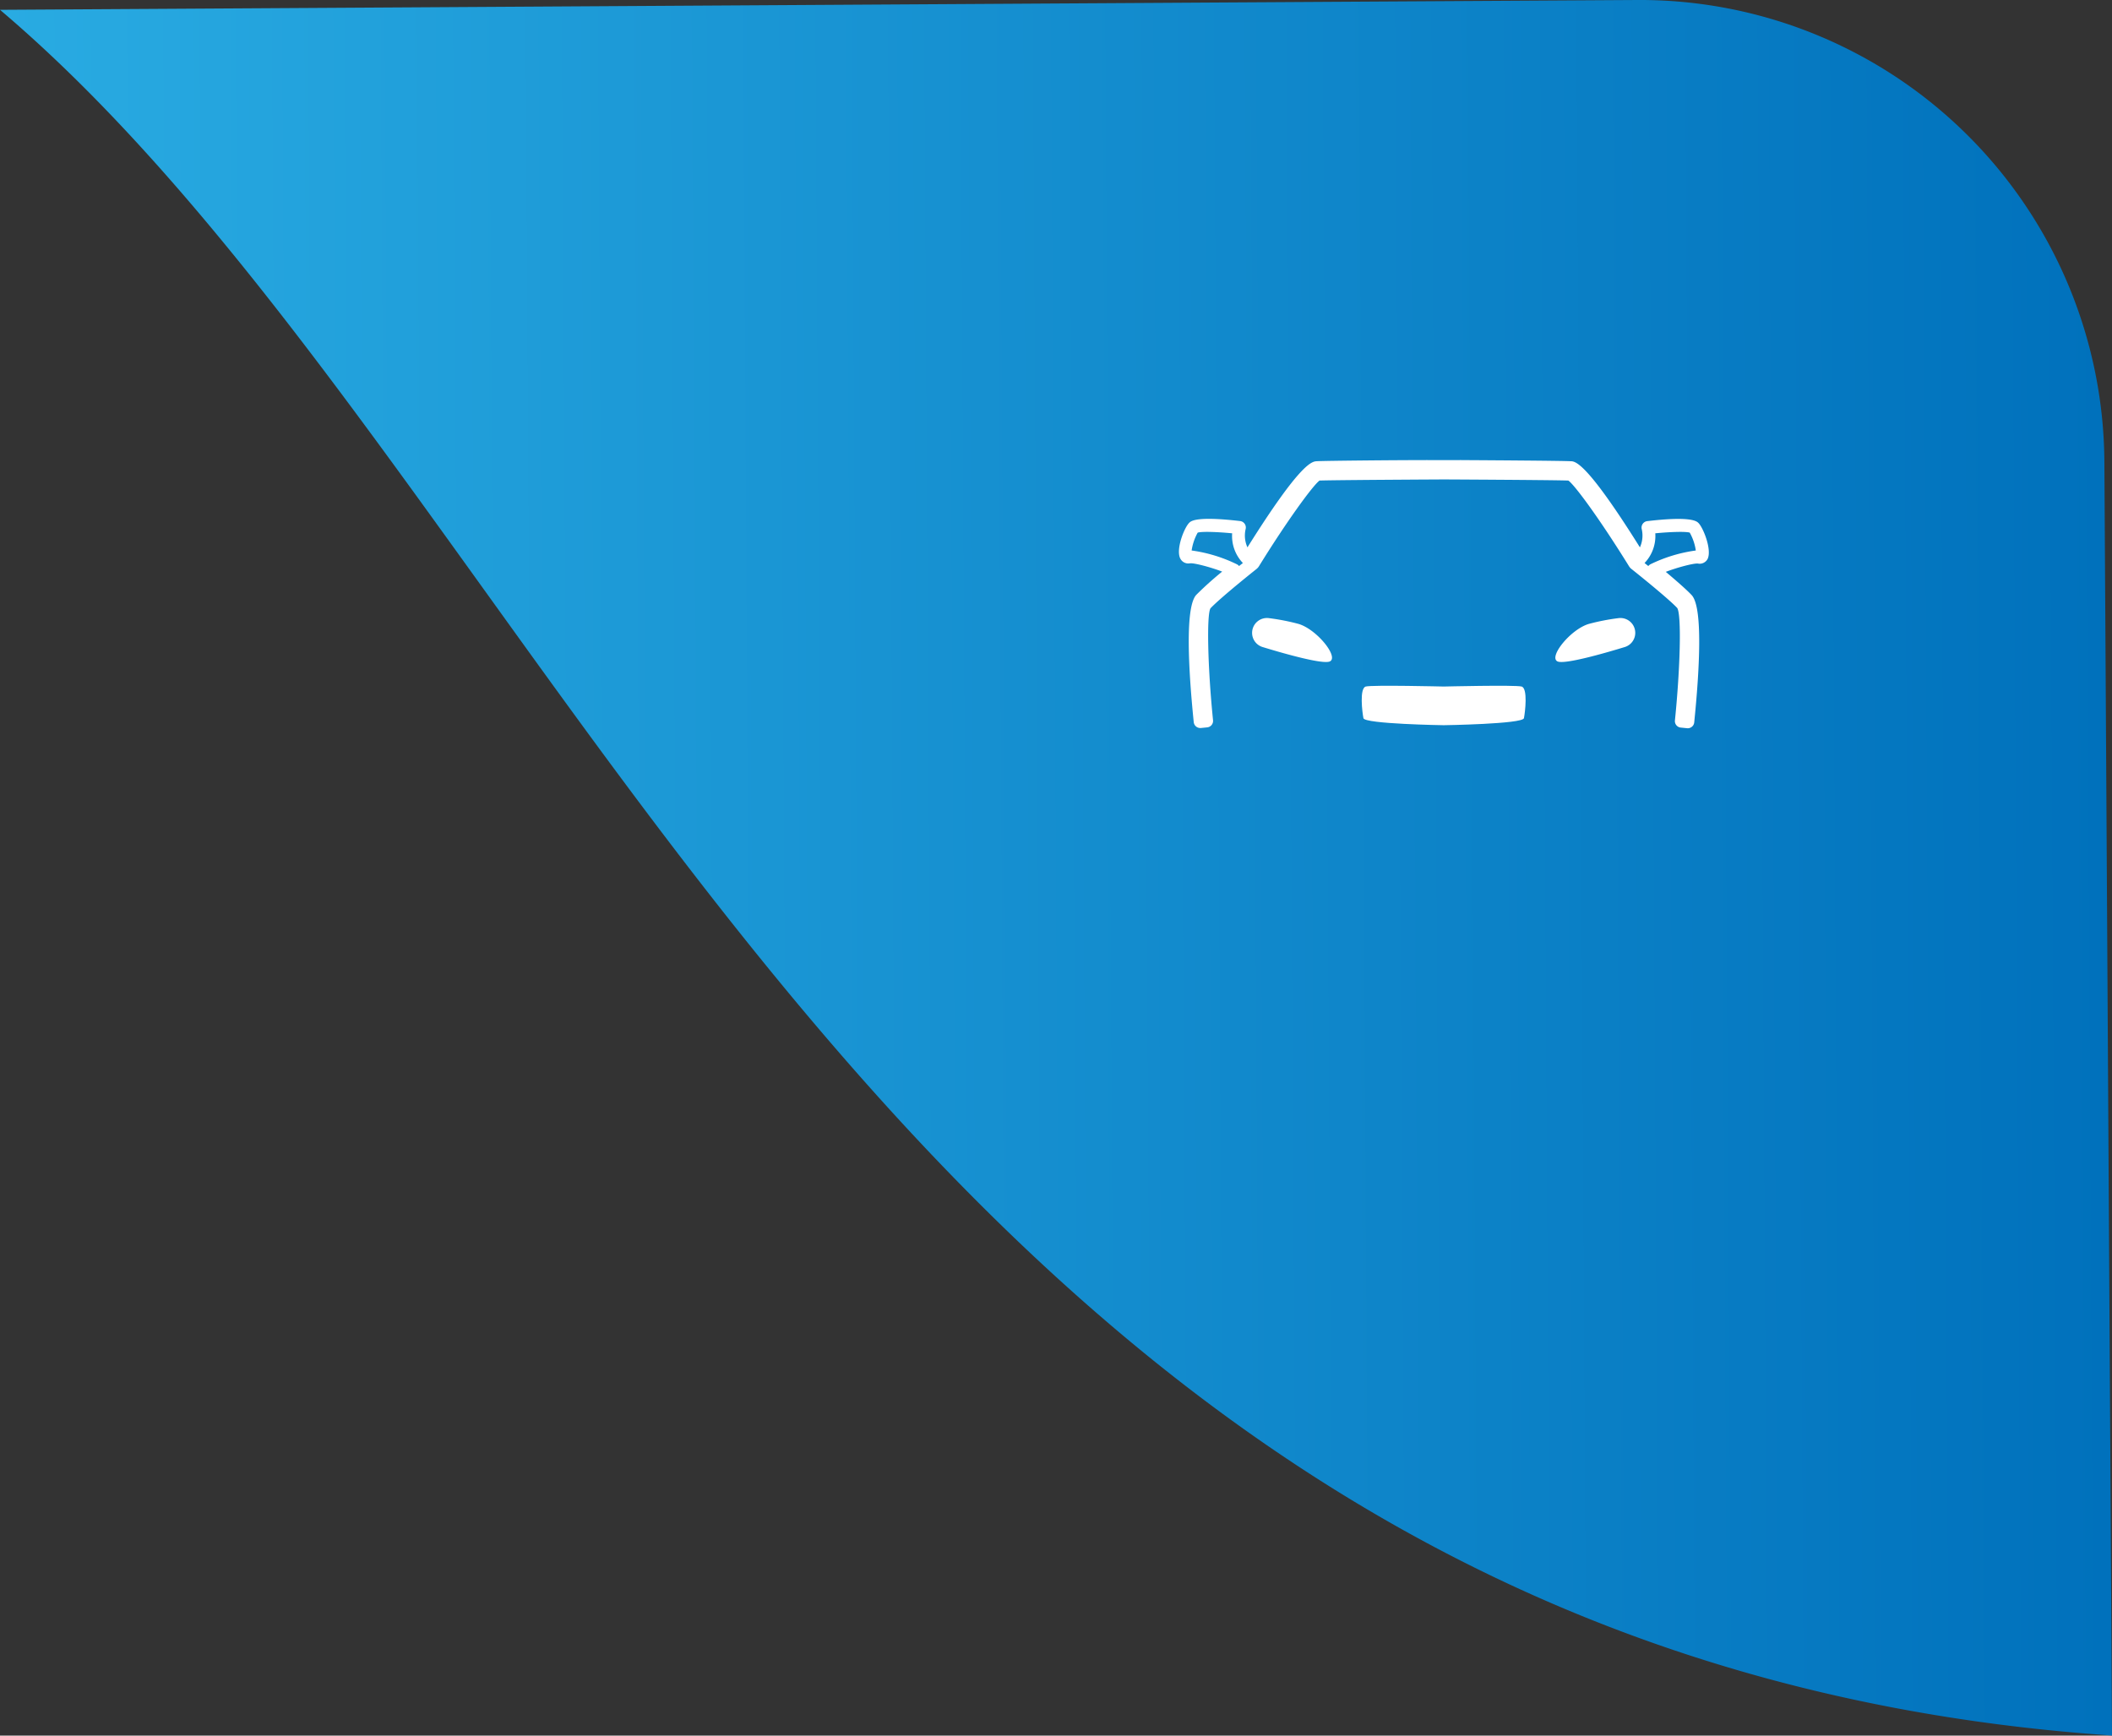 <svg xmlns="http://www.w3.org/2000/svg" xmlns:xlink="http://www.w3.org/1999/xlink" viewBox="0 0 490.41 403.03"><rect x="0" y="0" width="490.41" height="403.03" fill="#333333" stroke="none"/><defs><style>.cls-1{fill:url(#linear-gradient);}.cls-2{fill:#fff;}</style><linearGradient id="linear-gradient" x1="1.2" y1="202.65" x2="489.2" y2="202.65" gradientTransform="translate(-1.21 1.47) rotate(-0.34)" gradientUnits="userSpaceOnUse"><stop offset="0" stop-color="#29abe2"/><stop offset="1" stop-color="#0071bc"/></linearGradient></defs><g id="Layer_2" data-name="Layer 2"><g id="Layer_1-2" data-name="Layer 1"><path class="cls-1" d="M380.17,0,0,2.28C131.24,113.58,208.42,383.88,490.41,403l-1.77-295.84A107.84,107.84,0,0,0,380.17,0Z"/><path class="cls-2" d="M394.38,121.44c-.41-.4-1.63-1.63-11.89-.43a1.51,1.51,0,0,0-1.29,1.8,6.58,6.58,0,0,1-.41,4.29c-12.41-19.82-15-20-16.11-20-2-.11-18.13-.22-25.36-.26a1.34,1.34,0,0,0-.35,0l-3.74,0-3.75,0a1.39,1.39,0,0,0-.35,0c-7.22,0-23.35.15-25.36.26-1.12.07-3.7.22-16.11,20a6.58,6.58,0,0,1-.41-4.29A1.51,1.51,0,0,0,288,121c-10.27-1.2-11.49,0-11.89.43-1.13,1.13-3.13,6.15-2.05,8.26a2.09,2.09,0,0,0,2.25,1.12c.87-.14,4.74.87,7.48,1.92a79.1,79.1,0,0,0-6,5.39c-2.68,2.85-1.81,17.66-.6,29.58a1.52,1.52,0,0,0,1.49,1.35h.16l1.49-.15a1.51,1.51,0,0,0,1.34-1.64c-1.25-12.31-1.5-24.51-.6-26,1.7-1.81,6.82-6.05,10.74-9.17l.18-.17.17-.19c.05-.07.11-.14.15-.21,6.51-10.53,12.52-18.77,14.09-19.93,2.23-.08,12.41-.17,28.89-.26,20.74.11,27.28.2,28.89.26,1.58,1.15,7.48,9.23,14.1,19.93l.15.21.17.19a1.57,1.57,0,0,0,.24.21c3.86,3.08,9,7.32,10.62,9.06,1,1.61.71,13.82-.54,26.12a1.51,1.51,0,0,0,1.34,1.64l1.49.15a1.51,1.51,0,0,0,1.65-1.34c1.21-11.92,2.08-26.73-.6-29.58-1.24-1.32-3.71-3.46-6-5.39,2.74-1.05,6.59-2.06,7.49-1.92a2.08,2.08,0,0,0,2.24-1.12C397.51,127.59,395.51,122.57,394.38,121.44Zm-106.67,10a1.59,1.59,0,0,0-.41-.36,34.6,34.6,0,0,0-10.6-3.25,12.07,12.07,0,0,1,1.41-4.15c1-.3,4.58-.17,8,.16a9.05,9.05,0,0,0,2.49,6.9Zm95.44-.36a1.59,1.59,0,0,0-.41.36l-.87-.7a9.07,9.07,0,0,0,2.49-6.9c3.4-.33,7-.46,8-.16a12.07,12.07,0,0,1,1.41,4.15A34.69,34.69,0,0,0,383.15,131.07Z"/><path class="cls-2" d="M301.49,144.87a50.87,50.87,0,0,0-6.83-1.33,3.45,3.45,0,0,0-3.92,3.42h0a3.44,3.44,0,0,0,2.44,3.29c4.57,1.4,14.11,4.15,15.65,3.32C310.88,152.49,305.71,146.09,301.49,144.87Z"/><path class="cls-2" d="M353.32,159.42c-1.5-.4-18.09,0-18.09,0s-16.6-.4-18.1,0-.81,6-.54,7.35,18.64,1.63,18.64,1.63,18.36-.27,18.63-1.63S354.81,159.83,353.32,159.42Z"/><path class="cls-2" d="M361.62,153.57c1.54.83,11.08-1.92,15.65-3.32a3.44,3.44,0,0,0,2.44-3.29h0a3.45,3.45,0,0,0-3.92-3.42,50.87,50.87,0,0,0-6.83,1.33C364.74,146.09,359.57,152.49,361.62,153.57Z"/></g></g></svg>